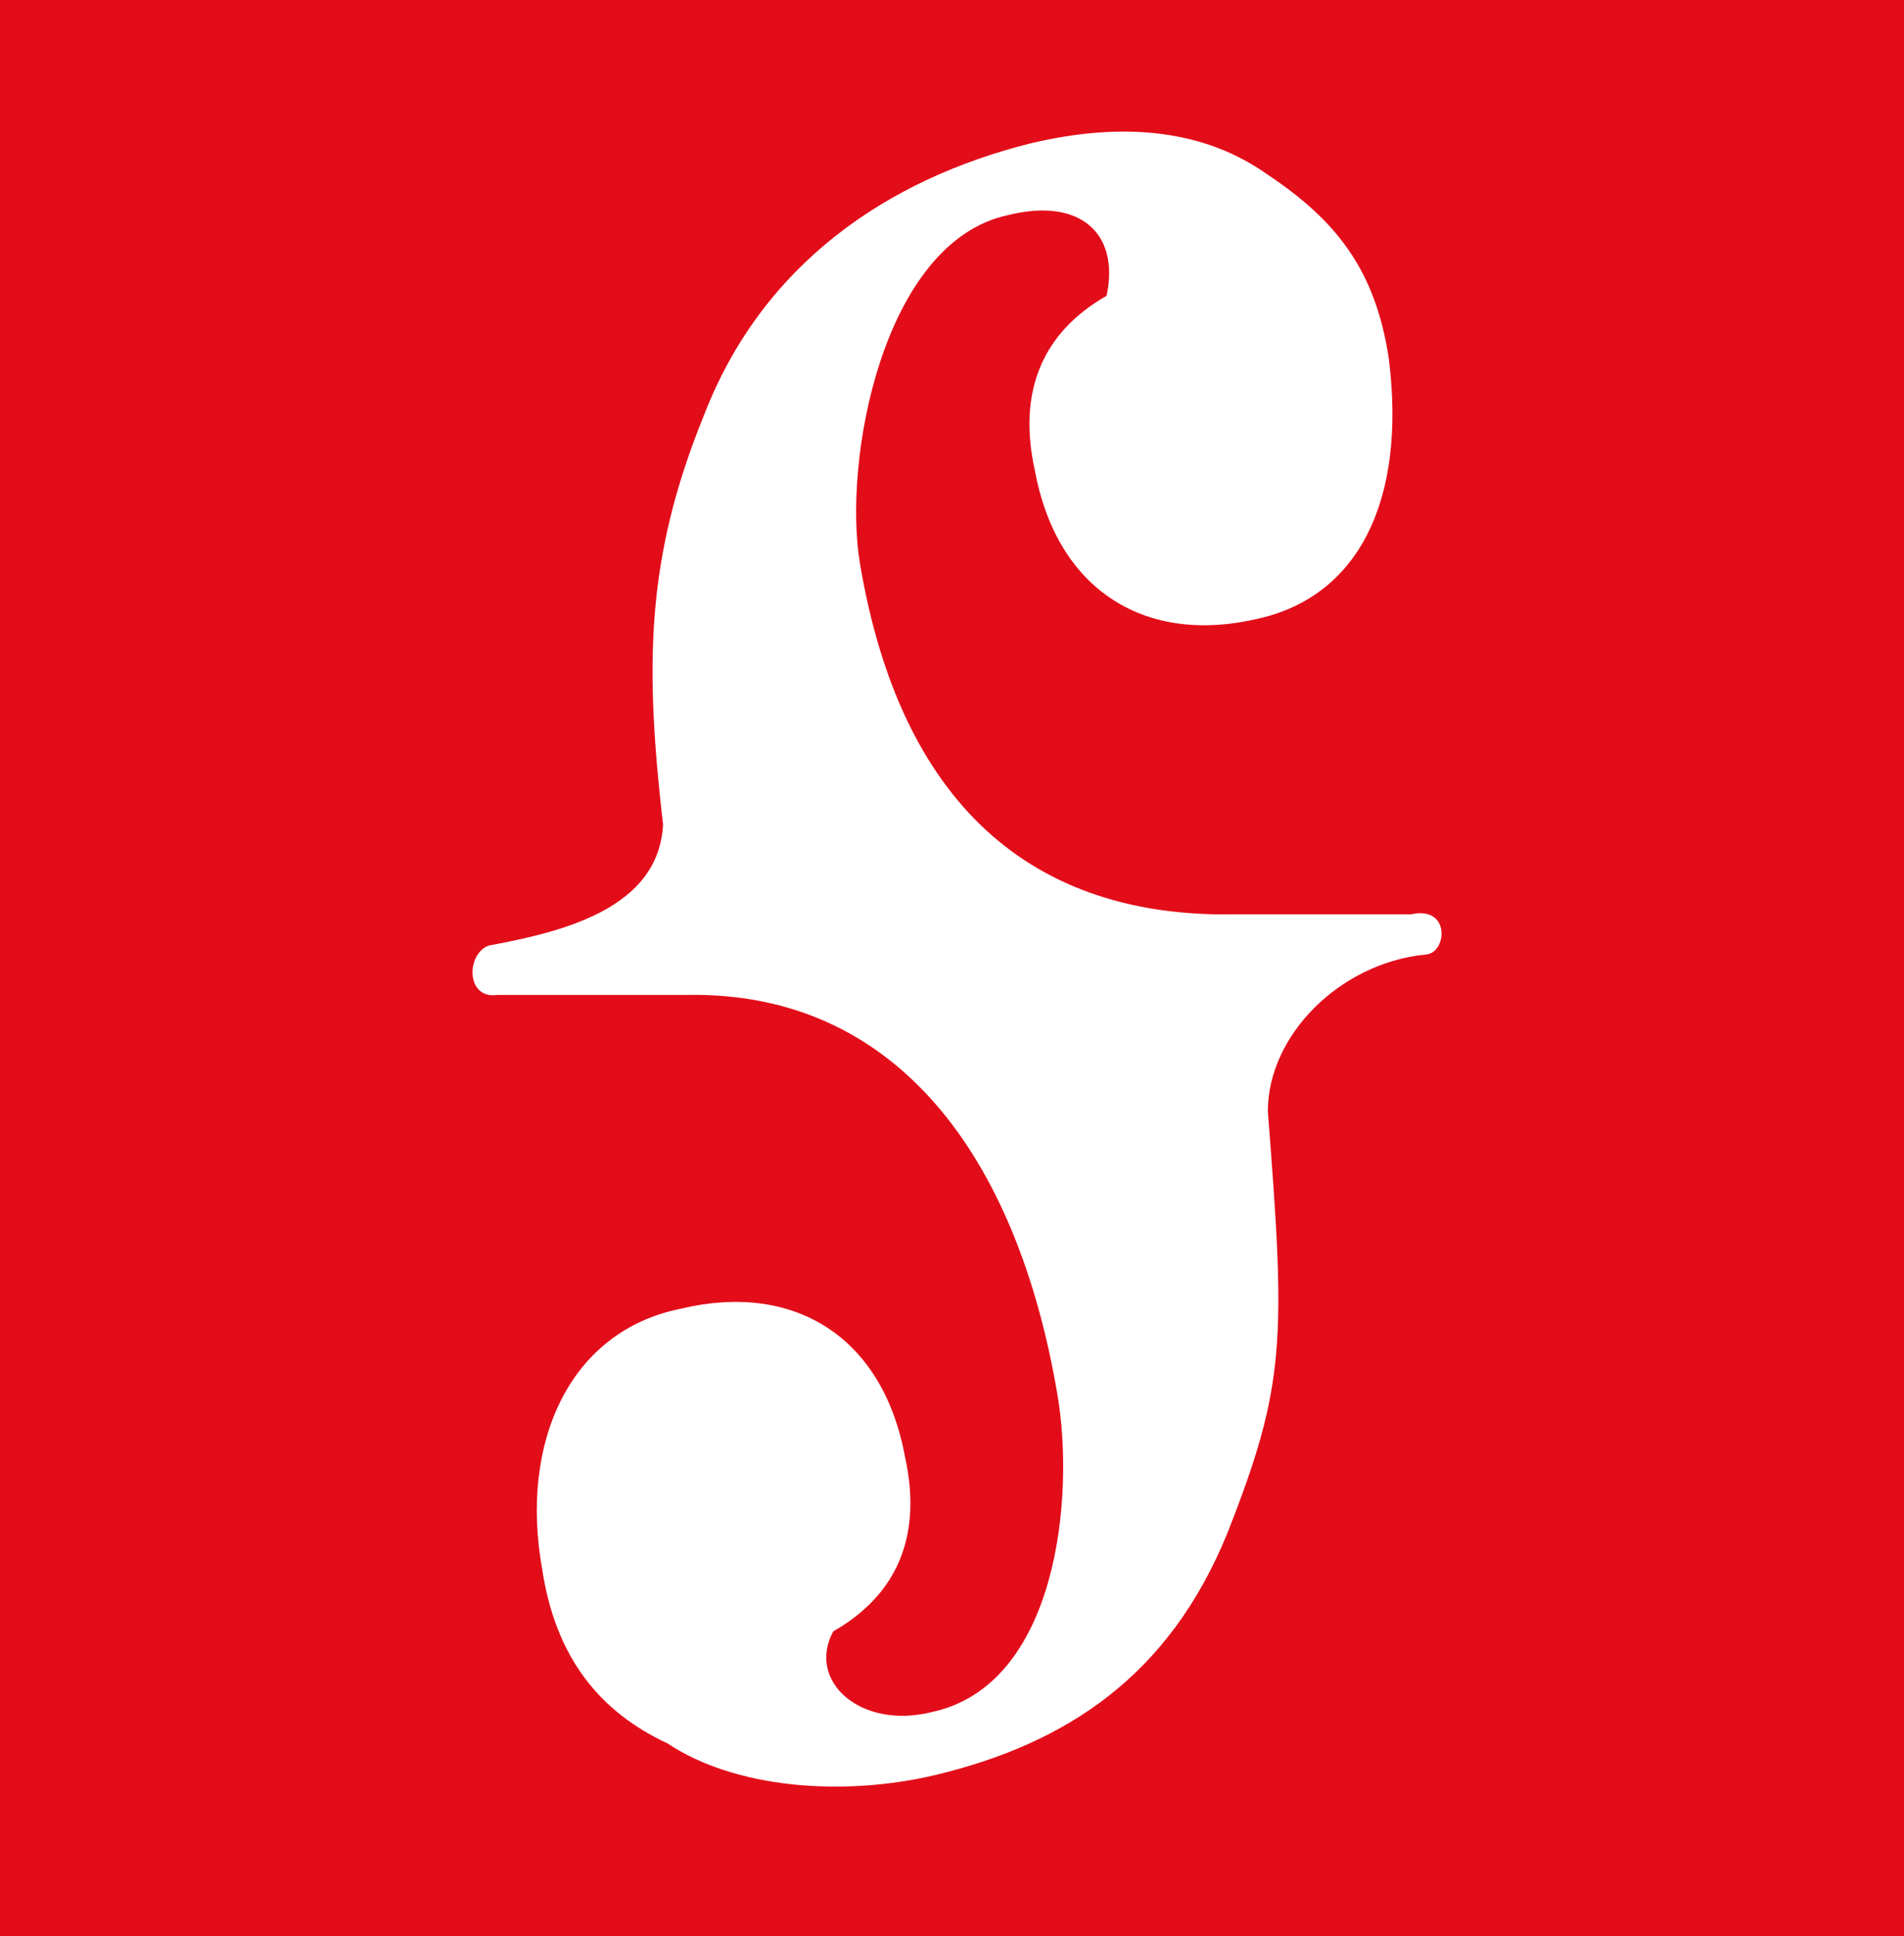 <?xml version="1.0" encoding="utf-8"?>
<!-- Generator: Adobe Illustrator 18.1.1, SVG Export Plug-In . SVG Version: 6.00 Build 0)  -->
<svg version="1.1" id="Слой_1" xmlns="http://www.w3.org/2000/svg" xmlns:xlink="http://www.w3.org/1999/xlink" x="0px" y="0px"
	 viewBox="0 0 42.5 43.2" enable-background="new 0 0 42.5 43.2" xml:space="preserve">
<rect x="0" fill-rule="evenodd" clip-rule="evenodd" fill="#E30C19" width="42.5" height="43.2"/>
<path fill="#FFFFFF" d="M12.1,35c-0.5-2.8,0.6-5.3,3.1-5.8c2.5-0.6,4.5,0.6,5,3.3c0.4,1.8-0.2,3.1-1.6,3.9c-0.6,1.1,0.6,2.2,2.2,1.8
	c2.8-0.6,3.2-4.8,2.8-7.1c-0.9-5.3-3.6-9-8.3-8.9h-4.2c-0.7,0.1-0.7-0.9-0.2-1.1c1.6-0.3,3.8-0.8,3.9-2.7c-0.4-3.5-0.4-5.9,0.9-9.1
	C17,5.9,19.8,4,23,3.2c2.1-0.5,3.9-0.3,5.3,0.7c1.5,1,2.4,2.1,2.7,4.1c0.4,3.2-0.7,5.3-2.9,5.8c-2.5,0.6-4.5-0.6-5-3.3
	c-0.4-1.8,0.2-3.1,1.6-3.9c0.3-1.4-0.6-2.2-2.2-1.8c-2.8,0.6-3.7,5.5-3.3,7.8c0.9,5.3,3.8,7.9,8.4,7.8l3.9,0
	c0.9-0.2,0.8,0.9,0.3,0.9c-1.9,0.2-3.5,1.8-3.5,3.5c0.4,5.1,0.4,6.1-0.9,9.4c-1.3,3.2-3.6,4.7-6.5,5.4c-2.1,0.5-4.5,0.3-6-0.7
	C13.4,38.2,12.4,37,12.1,35z"/>
</svg>
